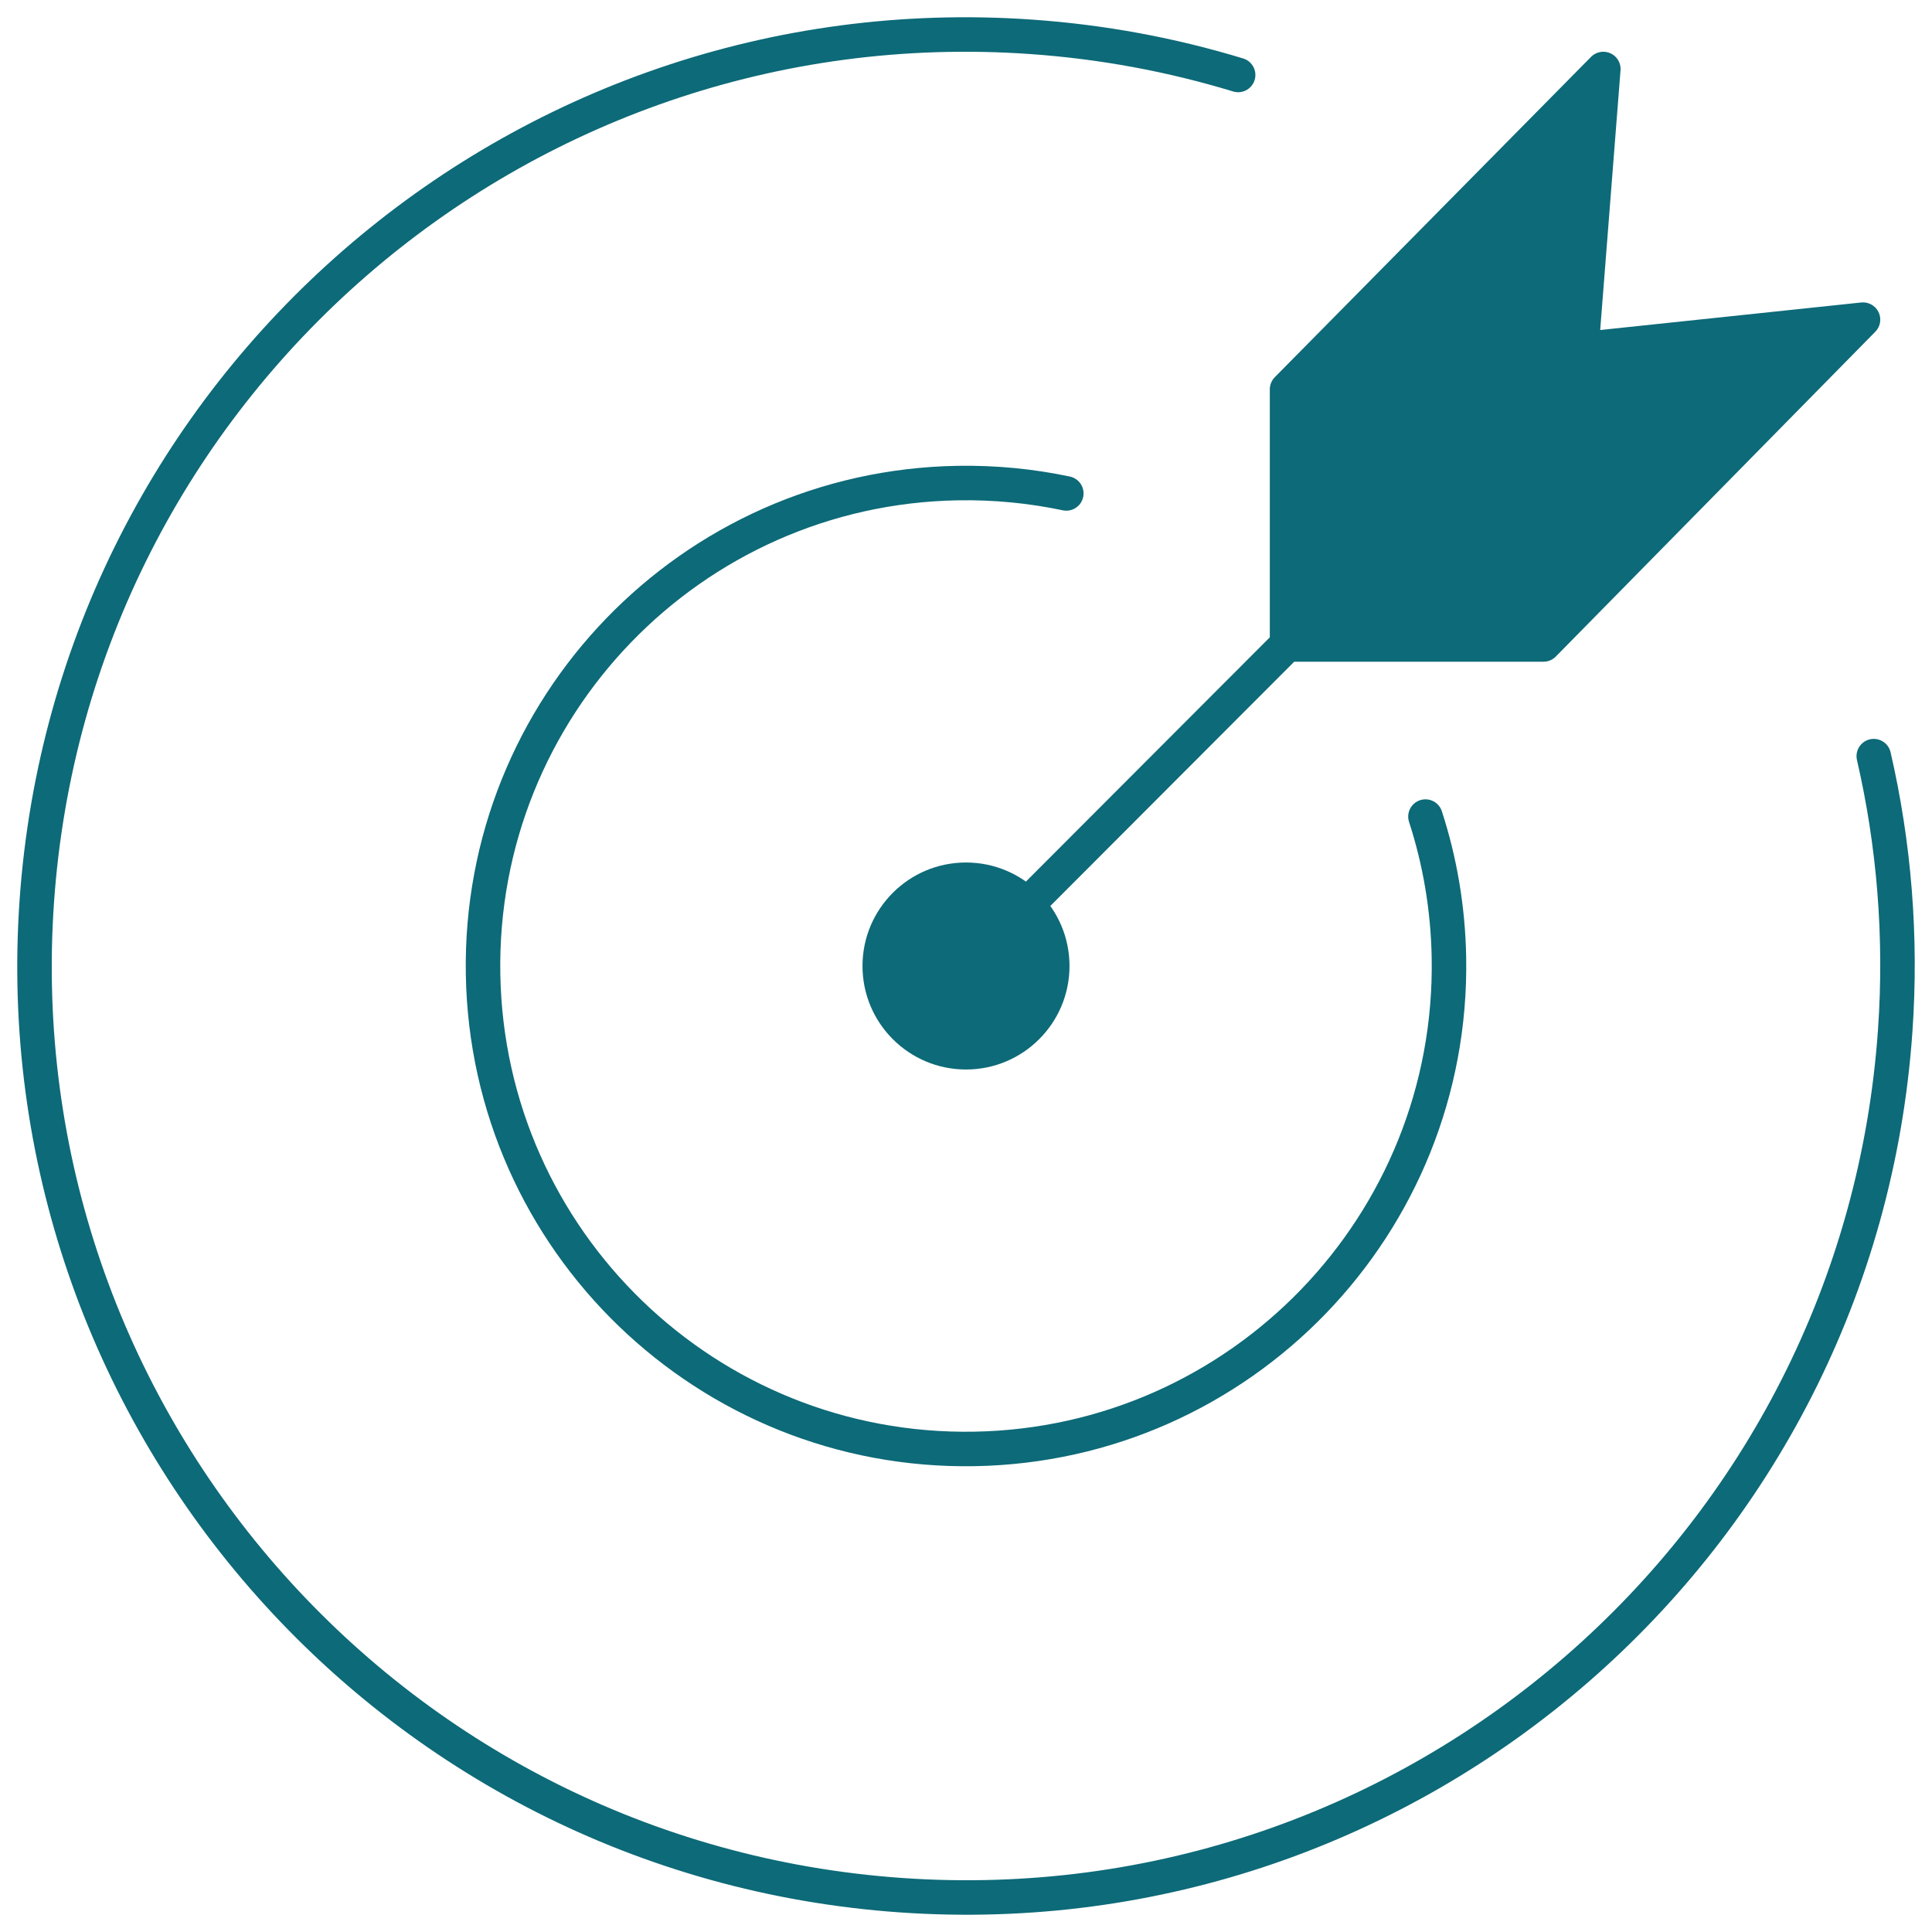 <?xml version="1.0" encoding="UTF-8"?>
<svg width="56px" height="56px" viewBox="0 0 56 56" version="1.1" xmlns="http://www.w3.org/2000/svg" xmlns:xlink="http://www.w3.org/1999/xlink">
    <!-- Generator: Sketch 54.1 (76490) - https://sketchapp.com -->
    <title>bullseye</title>
    <desc>Created with Sketch.</desc>
    <g id="bullseye" stroke="none" stroke-width="1" fill="none" fill-rule="evenodd">
        <g id="Group-2" transform="translate(1, 1)">
            <path d="M30.146,13.355 C29.135,13.123 28.082,13 27,13 C19.268,13 13,19.268 13,27 C13,34.732 19.268,41 27,41 L27,41 C34.732,41 41,34.732 41,27 C41,25.574 40.787,24.198 40.391,22.902" id="Path" stroke="#0D6A78" stroke-linecap="round" transform="translate(27, 27) rotate(-1) translate(-27, -27) "></path>
            <path d="M53.312,20.917 C53.9,23.464 54.125,26.14 53.933,28.883 C52.893,43.758 39.991,54.973 25.117,53.933 C10.242,52.893 -0.973,39.991 0.067,25.117 C1.107,10.242 14.009,-0.973 28.883,0.067 C30.964,0.212 32.974,0.59 34.888,1.173 L34.888,1.173" id="Path" stroke="#0D6A78" stroke-linecap="round"></path>
            <circle id="Oval" fill="#0D6A78" cx="27" cy="27" r="3"></circle>
            <polyline id="Path-4" stroke="#0D6A78" fill="#0D6A78" stroke-linecap="round" stroke-linejoin="round" points="27 27 36.306 17.68 36.306 10.285 45.473 1 44.837 9.126 53 8.265 43.739 17.68 36.306 17.68"></polyline>
        </g>
    </g>
</svg>